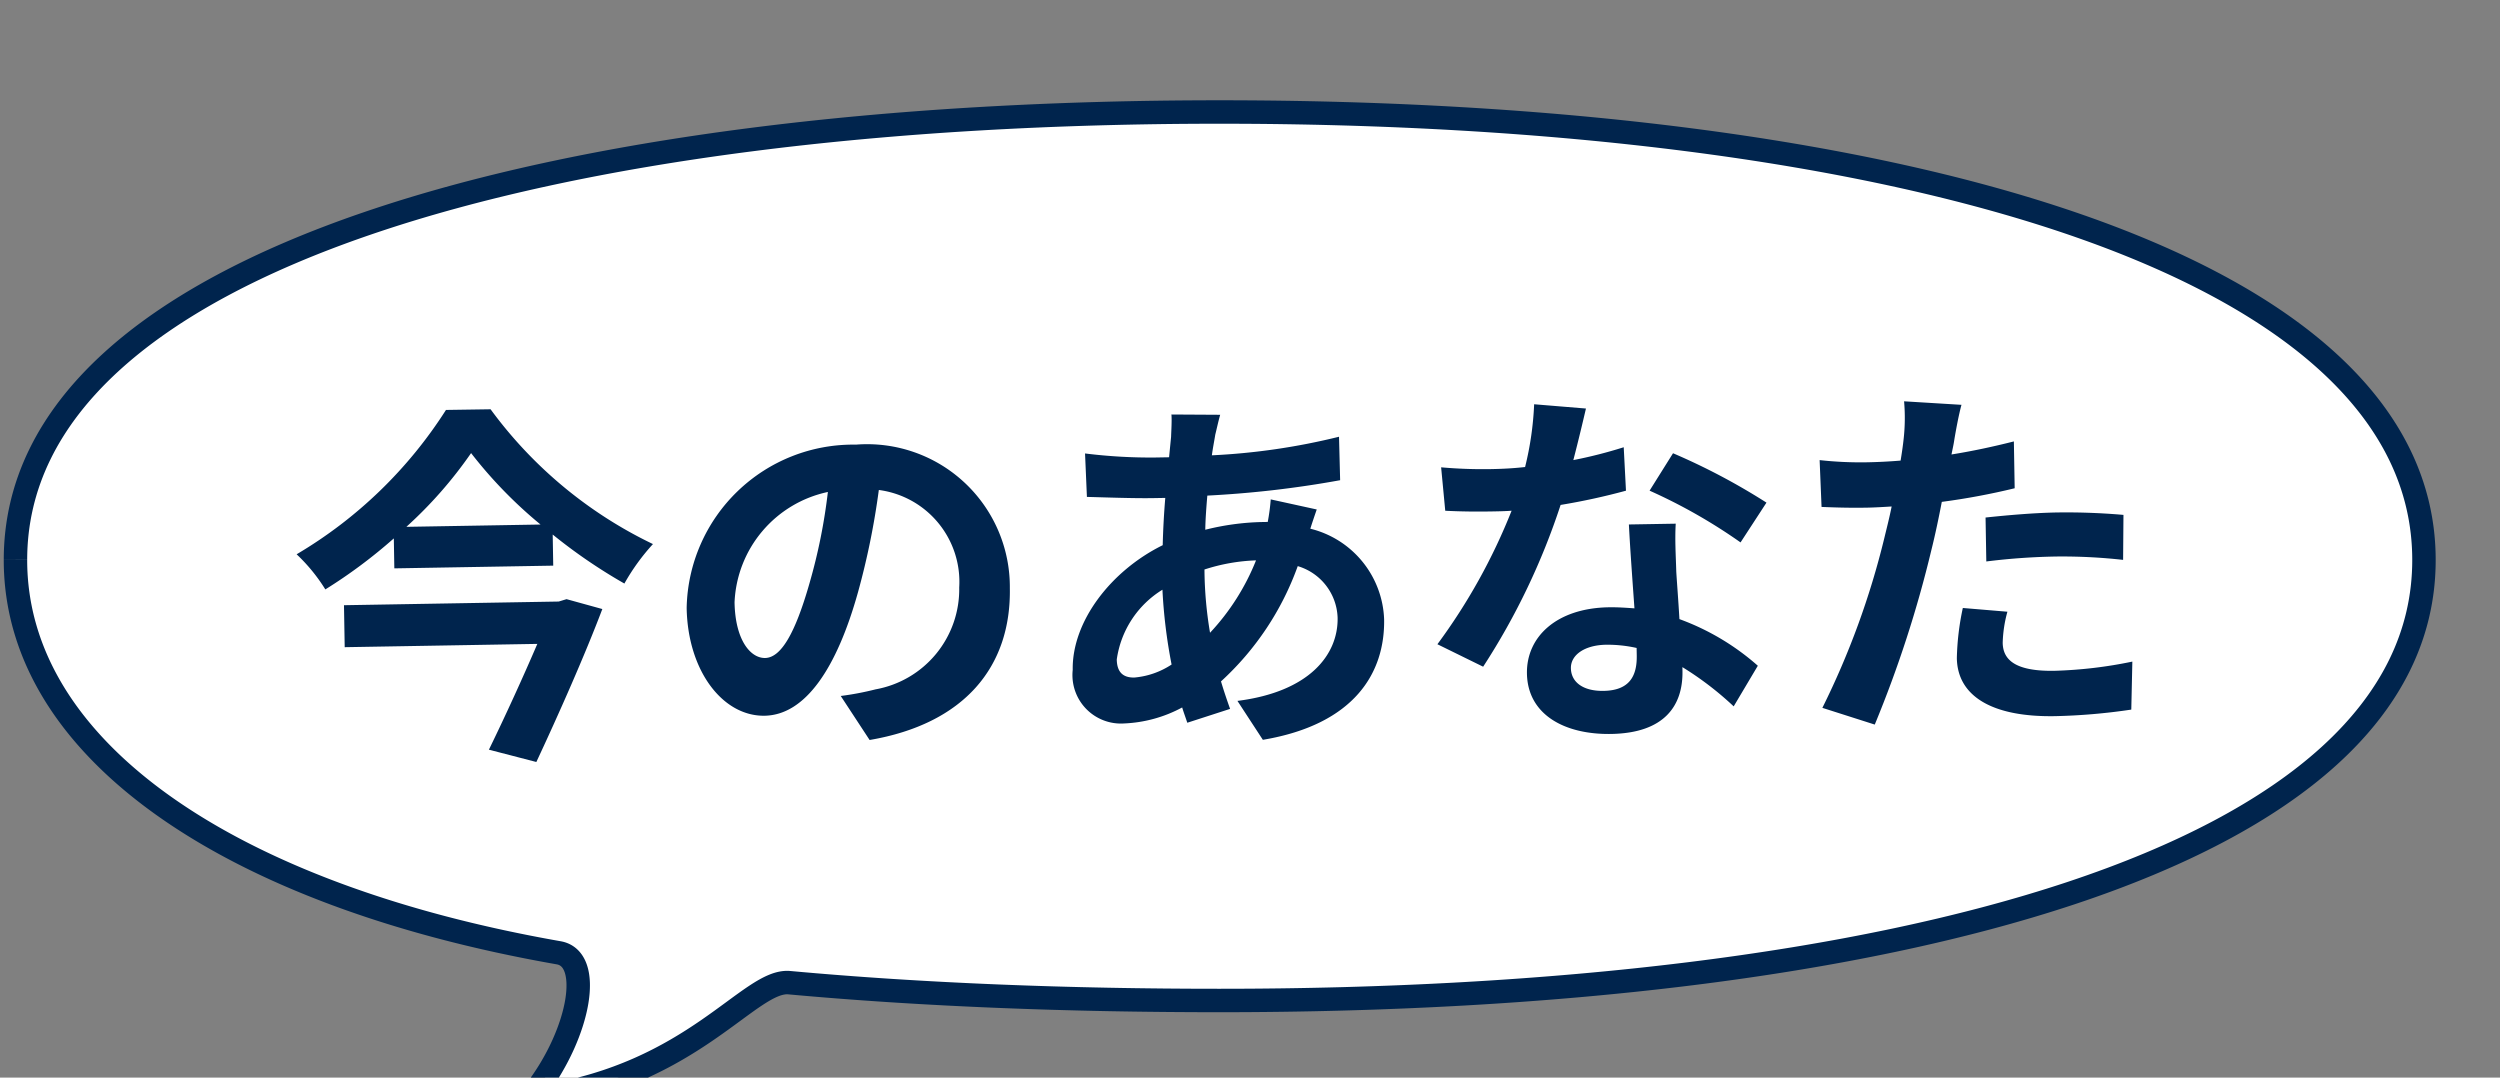 <svg xmlns="http://www.w3.org/2000/svg" xmlns:xlink="http://www.w3.org/1999/xlink" width="106.744" height="46.012" viewBox="0 0 106.744 46.012">
  <rect x="0" y="0" width="106.744" height="46.012" fill="#808080" stroke="none"/>
  <defs>
    <clipPath id="clip-path">
      <rect id="長方形_5321" data-name="長方形 5321" width="106.744" height="46.012" transform="translate(-2 -2)" fill="#fff" stroke="#00244d" stroke-width="1"/>
    </clipPath>
  </defs>
  <g id="グループ_1477" data-name="グループ 1477" transform="matrix(0.998, 0.07, -0.07, 0.998, -39.582, -6128.455)">
    <g id="グループ_1473" data-name="グループ 1473" transform="matrix(-0.998, 0.07, -0.07, -0.998, 574.544, 6147.364)">
      <g id="グループ_1472" data-name="グループ 1472" transform="translate(0 0)" clip-path="url(#clip-path)">
        <path id="パス_125" data-name="パス 125" d="M102.744,22.9c0-8.125-9.214-14.307-23.172-16.755-1.464-.257-.909-3.369.939-5.828a.213.213,0,0,0-.2-.32C73.8.979,71.417,5.025,69.732,4.87c-5.7-.521-11.89-.76-18.36-.76C23,4.11,0,10.068,0,22.9S23,42.012,51.372,42.012s51.372-6.271,51.372-19.107" transform="translate(0 0)" fill="#fff" stroke="#00244d" stroke-width="1"/>
      </g>
    </g>
    <path id="パス_2947" data-name="パス 2947" d="M-28.432-5.392H-37.6V-3.6h8.224C-30-2.208-30.816-.5-31.52.88l2.016.56c.992-2.032,2.144-4.512,2.928-6.48l-1.52-.448Zm-6.448-3.3a18.17,18.17,0,0,0,2.816-3.1,19.069,19.069,0,0,0,2.912,3.1Zm1.776-4.96A19.042,19.042,0,0,1-39.584-7.6a7.472,7.472,0,0,1,1.2,1.52,21.687,21.687,0,0,0,2.96-2.128v1.28h6.784V-8.256a22.789,22.789,0,0,0,3.024,2.144,9.043,9.043,0,0,1,1.248-1.664A18.528,18.528,0,0,1-31.2-13.648ZM-9.168-5.632a6.093,6.093,0,0,0-6.464-6.24,7.109,7.109,0,0,0-7.344,6.848c0,2.7,1.472,4.656,3.248,4.656,1.744,0,3.12-1.984,4.08-5.216a32.358,32.358,0,0,0,.96-4.336A3.955,3.955,0,0,1-11.328-5.7a4.342,4.342,0,0,1-3.648,4.288,12.306,12.306,0,0,1-1.488.256l1.2,1.9C-11.232.128-9.168-2.256-9.168-5.632Zm-11.76.4a5.036,5.036,0,0,1,4.064-4.64A24.016,24.016,0,0,1-17.712-6c-.656,2.16-1.28,3.168-1.952,3.168C-20.288-2.832-20.928-3.616-20.928-5.232ZM-.064-12.88l-2.08-.048c.016.272-.016.656-.032.96q-.048.408-.1.864h-.64a22.609,22.609,0,0,1-2.944-.224l.048,1.856c.752.032,2,.1,2.832.1h.512q-.1.984-.144,2.016C-4.848-6.3-6.544-4.16-6.544-2.1A2.07,2.07,0,0,0-4.384.224,5.711,5.711,0,0,0-1.9-.416c.064.224.144.448.208.656L.144-.32C.016-.7-.112-1.1-.224-1.5a12.286,12.286,0,0,0,3.36-4.864A2.379,2.379,0,0,1,4.8-4.128C4.8-2.56,3.552-.992.464-.656L1.52,1.024C5.456.432,6.784-1.76,6.784-4.032A4.138,4.138,0,0,0,3.7-7.952c.1-.3.224-.64.288-.816L2.032-9.232a8.79,8.79,0,0,1-.144.96H1.6a10.914,10.914,0,0,0-2.384.288c.016-.48.064-.976.112-1.456A44.035,44.035,0,0,0,5.008-10l-.016-1.856a28.083,28.083,0,0,1-5.44.7c.048-.32.112-.608.16-.88C-.224-12.272-.16-12.56-.064-12.88ZM-4.656-2.512a4.173,4.173,0,0,1,2-2.944,22.3,22.3,0,0,0,.336,3.2,3.411,3.411,0,0,1-1.6.528C-4.432-1.728-4.656-2-4.656-2.512ZM-.848-6.24v-.048A7.976,7.976,0,0,1,1.36-6.64,9.853,9.853,0,0,1-.656-3.584,16.83,16.83,0,0,1-.848-6.24Zm16.4-6.64L13.344-13.1a13.455,13.455,0,0,1-.432,2.672c-.5.048-.976.064-1.456.064a20.213,20.213,0,0,1-2.128-.112l.144,1.856c.688.048,1.344.064,2,.064.272,0,.544,0,.832-.016A25.208,25.208,0,0,1,9.04-2.928l1.936.992A29.481,29.481,0,0,0,14.4-8.784a27.758,27.758,0,0,0,2.8-.56L17.136-11.2a19.615,19.615,0,0,1-2.16.512C15.216-11.552,15.424-12.368,15.552-12.88ZM14.72-1.808c0-.56.592-.976,1.52-.976a5.748,5.748,0,0,1,1.3.16v.32c0,.88-.336,1.488-1.44,1.488C15.216-.816,14.72-1.216,14.72-1.808ZM19.3-7.9h-2c.032.976.112,2.4.176,3.584-.368-.032-.72-.064-1.1-.064-2.224,0-3.536,1.2-3.536,2.768,0,1.76,1.568,2.64,3.552,2.64,2.272,0,3.088-1.152,3.088-2.64v-.16a13.564,13.564,0,0,1,2.16,1.712L22.7-1.776a10.463,10.463,0,0,0-3.312-2.048c-.032-.8-.08-1.568-.1-2.032C19.28-6.56,19.248-7.232,19.3-7.9Zm2.752.848,1.136-1.68a27.561,27.561,0,0,0-3.952-2.176L18.208-9.328A23.093,23.093,0,0,1,22.048-7.056ZM33.392-3.9l-1.9-.192A11.189,11.189,0,0,0,31.2-1.952C31.2-.336,32.656.592,35.344.592A25.684,25.684,0,0,0,38.608.368l.08-2.048a18.777,18.777,0,0,1-3.328.336c-1.712,0-2.192-.528-2.192-1.232A5.482,5.482,0,0,1,33.392-3.9Zm-1.808-8.864-2.448-.192a8.2,8.2,0,0,1-.048,1.616q-.048.384-.144.912-.744.048-1.44.048a15.834,15.834,0,0,1-2.016-.128l.048,2c.56.032,1.168.064,1.936.064.336,0,.688-.016,1.056-.032-.1.464-.224.912-.336,1.344a34.642,34.642,0,0,1-2.768,7.2l2.224.752a49.719,49.719,0,0,0,2.544-7.408c.176-.656.336-1.36.48-2.048a29.455,29.455,0,0,0,3.12-.528v-2c-.88.208-1.776.384-2.672.512.048-.224.1-.432.128-.608C31.312-11.616,31.456-12.336,31.584-12.768Zm.944,4.832v1.872a27.491,27.491,0,0,1,3.088-.16,23.456,23.456,0,0,1,2.752.192l.048-1.92A28.137,28.137,0,0,0,35.6-8.1C34.576-8.1,33.424-8.016,32.528-7.936Z" transform="matrix(0.996, -0.087, 0.087, 0.996, 522.442, 6134.744)" fill="#00244d"/>
  </g>
</svg>
